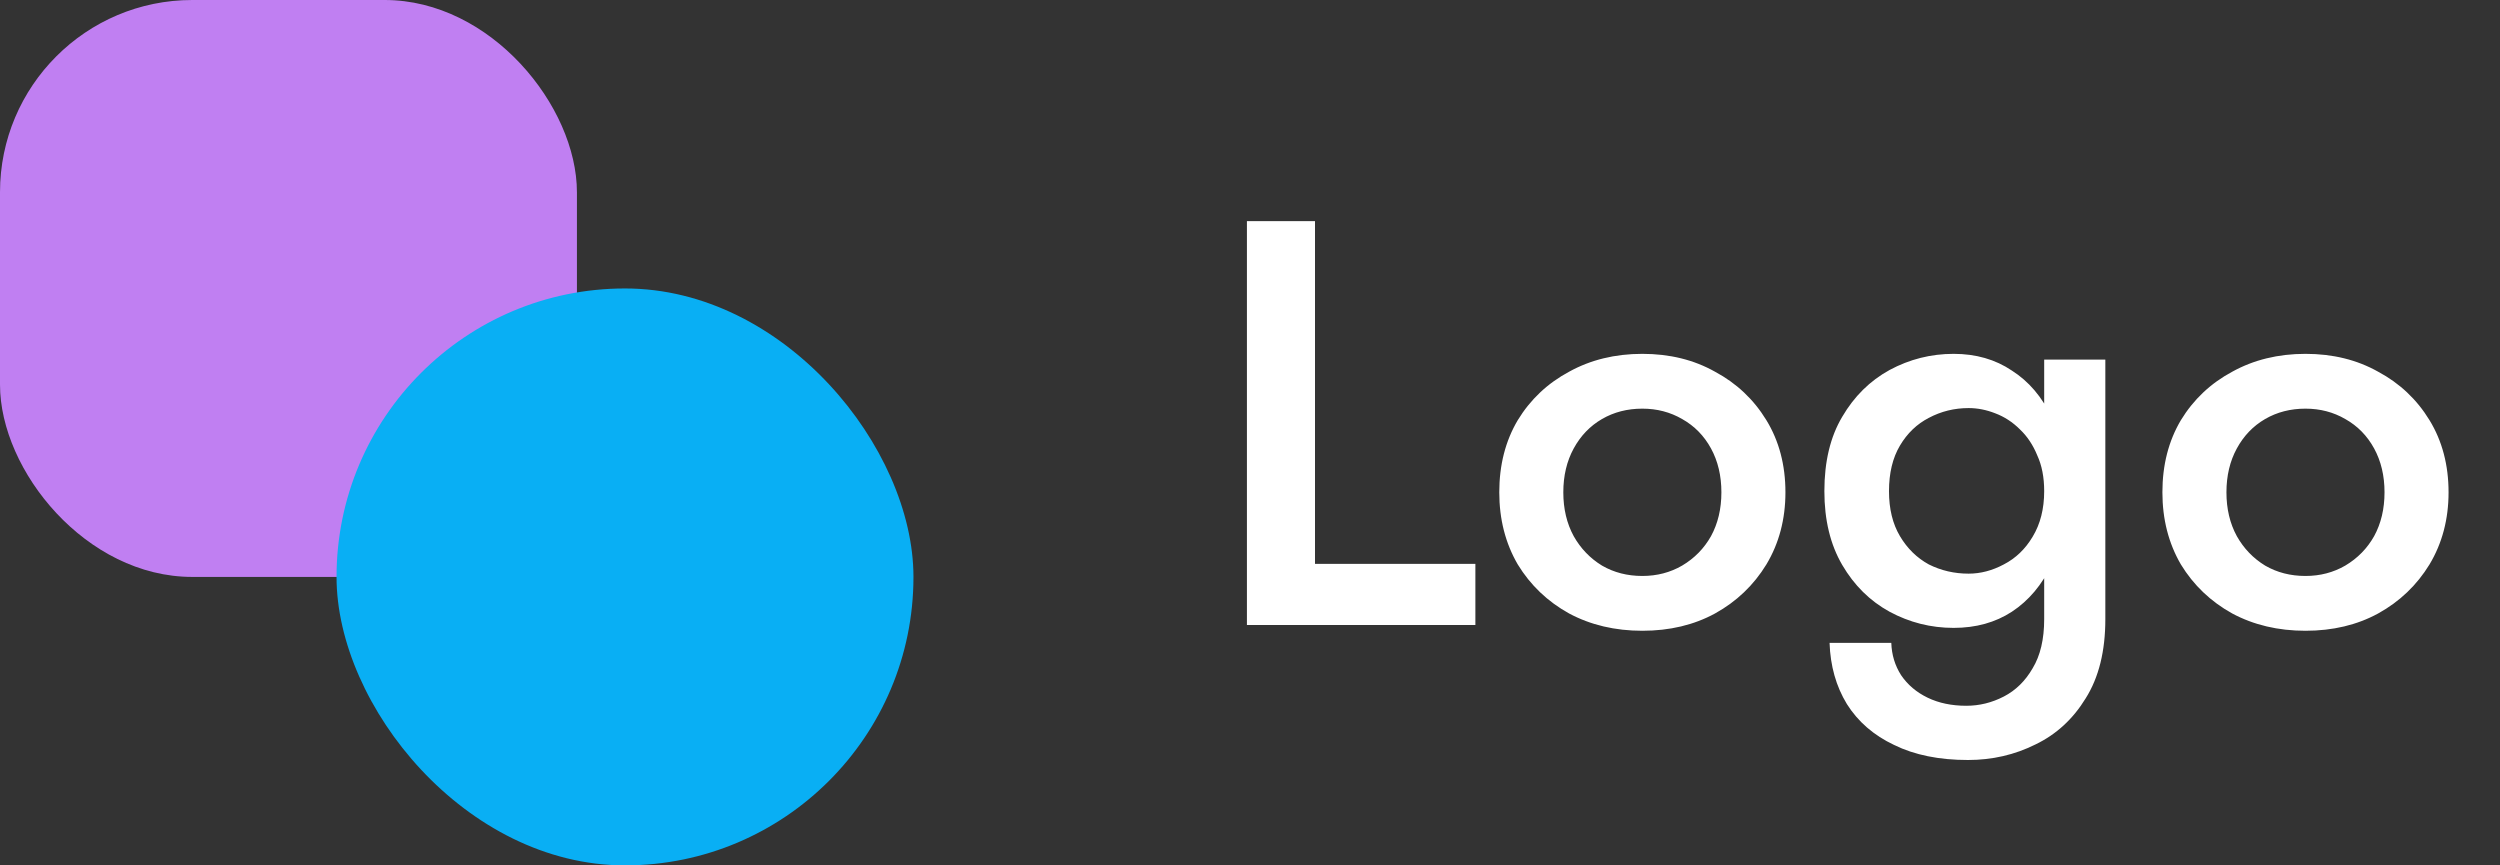 <svg viewBox="0 0 52 18" fill="none" xmlns="http://www.w3.org/2000/svg">
<rect x="0" y="0" width="52" height="18" fill="#333333" stroke="none"/>
<path d="M25.936 4.6H27.352V11.728H30.688V13H25.936V4.6ZM31.185 10.24C31.185 9.672 31.313 9.172 31.569 8.74C31.833 8.308 32.189 7.972 32.637 7.732C33.085 7.484 33.593 7.36 34.161 7.36C34.729 7.36 35.233 7.484 35.673 7.732C36.121 7.972 36.477 8.308 36.741 8.74C37.005 9.172 37.137 9.672 37.137 10.24C37.137 10.8 37.005 11.3 36.741 11.74C36.477 12.172 36.121 12.512 35.673 12.76C35.233 13 34.729 13.12 34.161 13.12C33.593 13.12 33.085 13 32.637 12.76C32.189 12.512 31.833 12.172 31.569 11.74C31.313 11.3 31.185 10.8 31.185 10.24ZM32.517 10.24C32.517 10.584 32.589 10.888 32.733 11.152C32.877 11.408 33.073 11.612 33.321 11.764C33.569 11.908 33.849 11.98 34.161 11.98C34.465 11.98 34.741 11.908 34.989 11.764C35.245 11.612 35.445 11.408 35.589 11.152C35.733 10.888 35.805 10.584 35.805 10.24C35.805 9.896 35.733 9.592 35.589 9.328C35.445 9.064 35.245 8.86 34.989 8.716C34.741 8.572 34.465 8.5 34.161 8.5C33.849 8.5 33.569 8.572 33.321 8.716C33.073 8.86 32.877 9.064 32.733 9.328C32.589 9.592 32.517 9.896 32.517 10.24ZM38.055 13.372H39.339C39.347 13.62 39.415 13.844 39.543 14.044C39.679 14.244 39.863 14.4 40.095 14.512C40.327 14.624 40.595 14.68 40.899 14.68C41.171 14.68 41.431 14.616 41.679 14.488C41.927 14.36 42.127 14.164 42.279 13.9C42.439 13.636 42.519 13.296 42.519 12.88V7.48H43.791V12.88C43.791 13.544 43.655 14.092 43.383 14.524C43.119 14.956 42.771 15.276 42.339 15.484C41.907 15.7 41.439 15.808 40.935 15.808C40.335 15.808 39.823 15.704 39.399 15.496C38.975 15.296 38.647 15.012 38.415 14.644C38.191 14.276 38.071 13.852 38.055 13.372ZM37.947 10.216C37.947 9.6 38.071 9.084 38.319 8.668C38.567 8.244 38.895 7.92 39.303 7.696C39.719 7.472 40.163 7.36 40.635 7.36C41.099 7.36 41.503 7.476 41.847 7.708C42.199 7.932 42.475 8.256 42.675 8.68C42.883 9.104 42.987 9.616 42.987 10.216C42.987 10.808 42.883 11.316 42.675 11.74C42.475 12.164 42.199 12.492 41.847 12.724C41.503 12.948 41.099 13.06 40.635 13.06C40.163 13.06 39.719 12.948 39.303 12.724C38.895 12.5 38.567 12.176 38.319 11.752C38.071 11.328 37.947 10.816 37.947 10.216ZM39.291 10.216C39.291 10.584 39.367 10.896 39.519 11.152C39.671 11.408 39.871 11.604 40.119 11.74C40.375 11.868 40.651 11.932 40.947 11.932C41.195 11.932 41.439 11.868 41.679 11.74C41.927 11.612 42.127 11.42 42.279 11.164C42.439 10.9 42.519 10.584 42.519 10.216C42.519 9.928 42.471 9.68 42.375 9.472C42.287 9.256 42.167 9.076 42.015 8.932C41.863 8.78 41.691 8.668 41.499 8.596C41.315 8.524 41.131 8.488 40.947 8.488C40.651 8.488 40.375 8.556 40.119 8.692C39.871 8.82 39.671 9.012 39.519 9.268C39.367 9.524 39.291 9.84 39.291 10.216ZM44.978 10.24C44.978 9.672 45.106 9.172 45.362 8.74C45.626 8.308 45.982 7.972 46.43 7.732C46.878 7.484 47.386 7.36 47.954 7.36C48.522 7.36 49.026 7.484 49.466 7.732C49.914 7.972 50.27 8.308 50.534 8.74C50.798 9.172 50.93 9.672 50.93 10.24C50.93 10.8 50.798 11.3 50.534 11.74C50.27 12.172 49.914 12.512 49.466 12.76C49.026 13 48.522 13.12 47.954 13.12C47.386 13.12 46.878 13 46.43 12.76C45.982 12.512 45.626 12.172 45.362 11.74C45.106 11.3 44.978 10.8 44.978 10.24ZM46.31 10.24C46.31 10.584 46.382 10.888 46.526 11.152C46.67 11.408 46.866 11.612 47.114 11.764C47.362 11.908 47.642 11.98 47.954 11.98C48.258 11.98 48.534 11.908 48.782 11.764C49.038 11.612 49.238 11.408 49.382 11.152C49.526 10.888 49.598 10.584 49.598 10.24C49.598 9.896 49.526 9.592 49.382 9.328C49.238 9.064 49.038 8.86 48.782 8.716C48.534 8.572 48.258 8.5 47.954 8.5C47.642 8.5 47.362 8.572 47.114 8.716C46.866 8.86 46.67 9.064 46.526 9.328C46.382 9.592 46.31 9.896 46.31 10.24Z" fill="white"/>
<rect width="12" height="12" rx="4" fill="#C07FF2"/>
<rect x="7" y="6" width="12" height="12" rx="6" fill="#09AFF4"/>
</svg>

